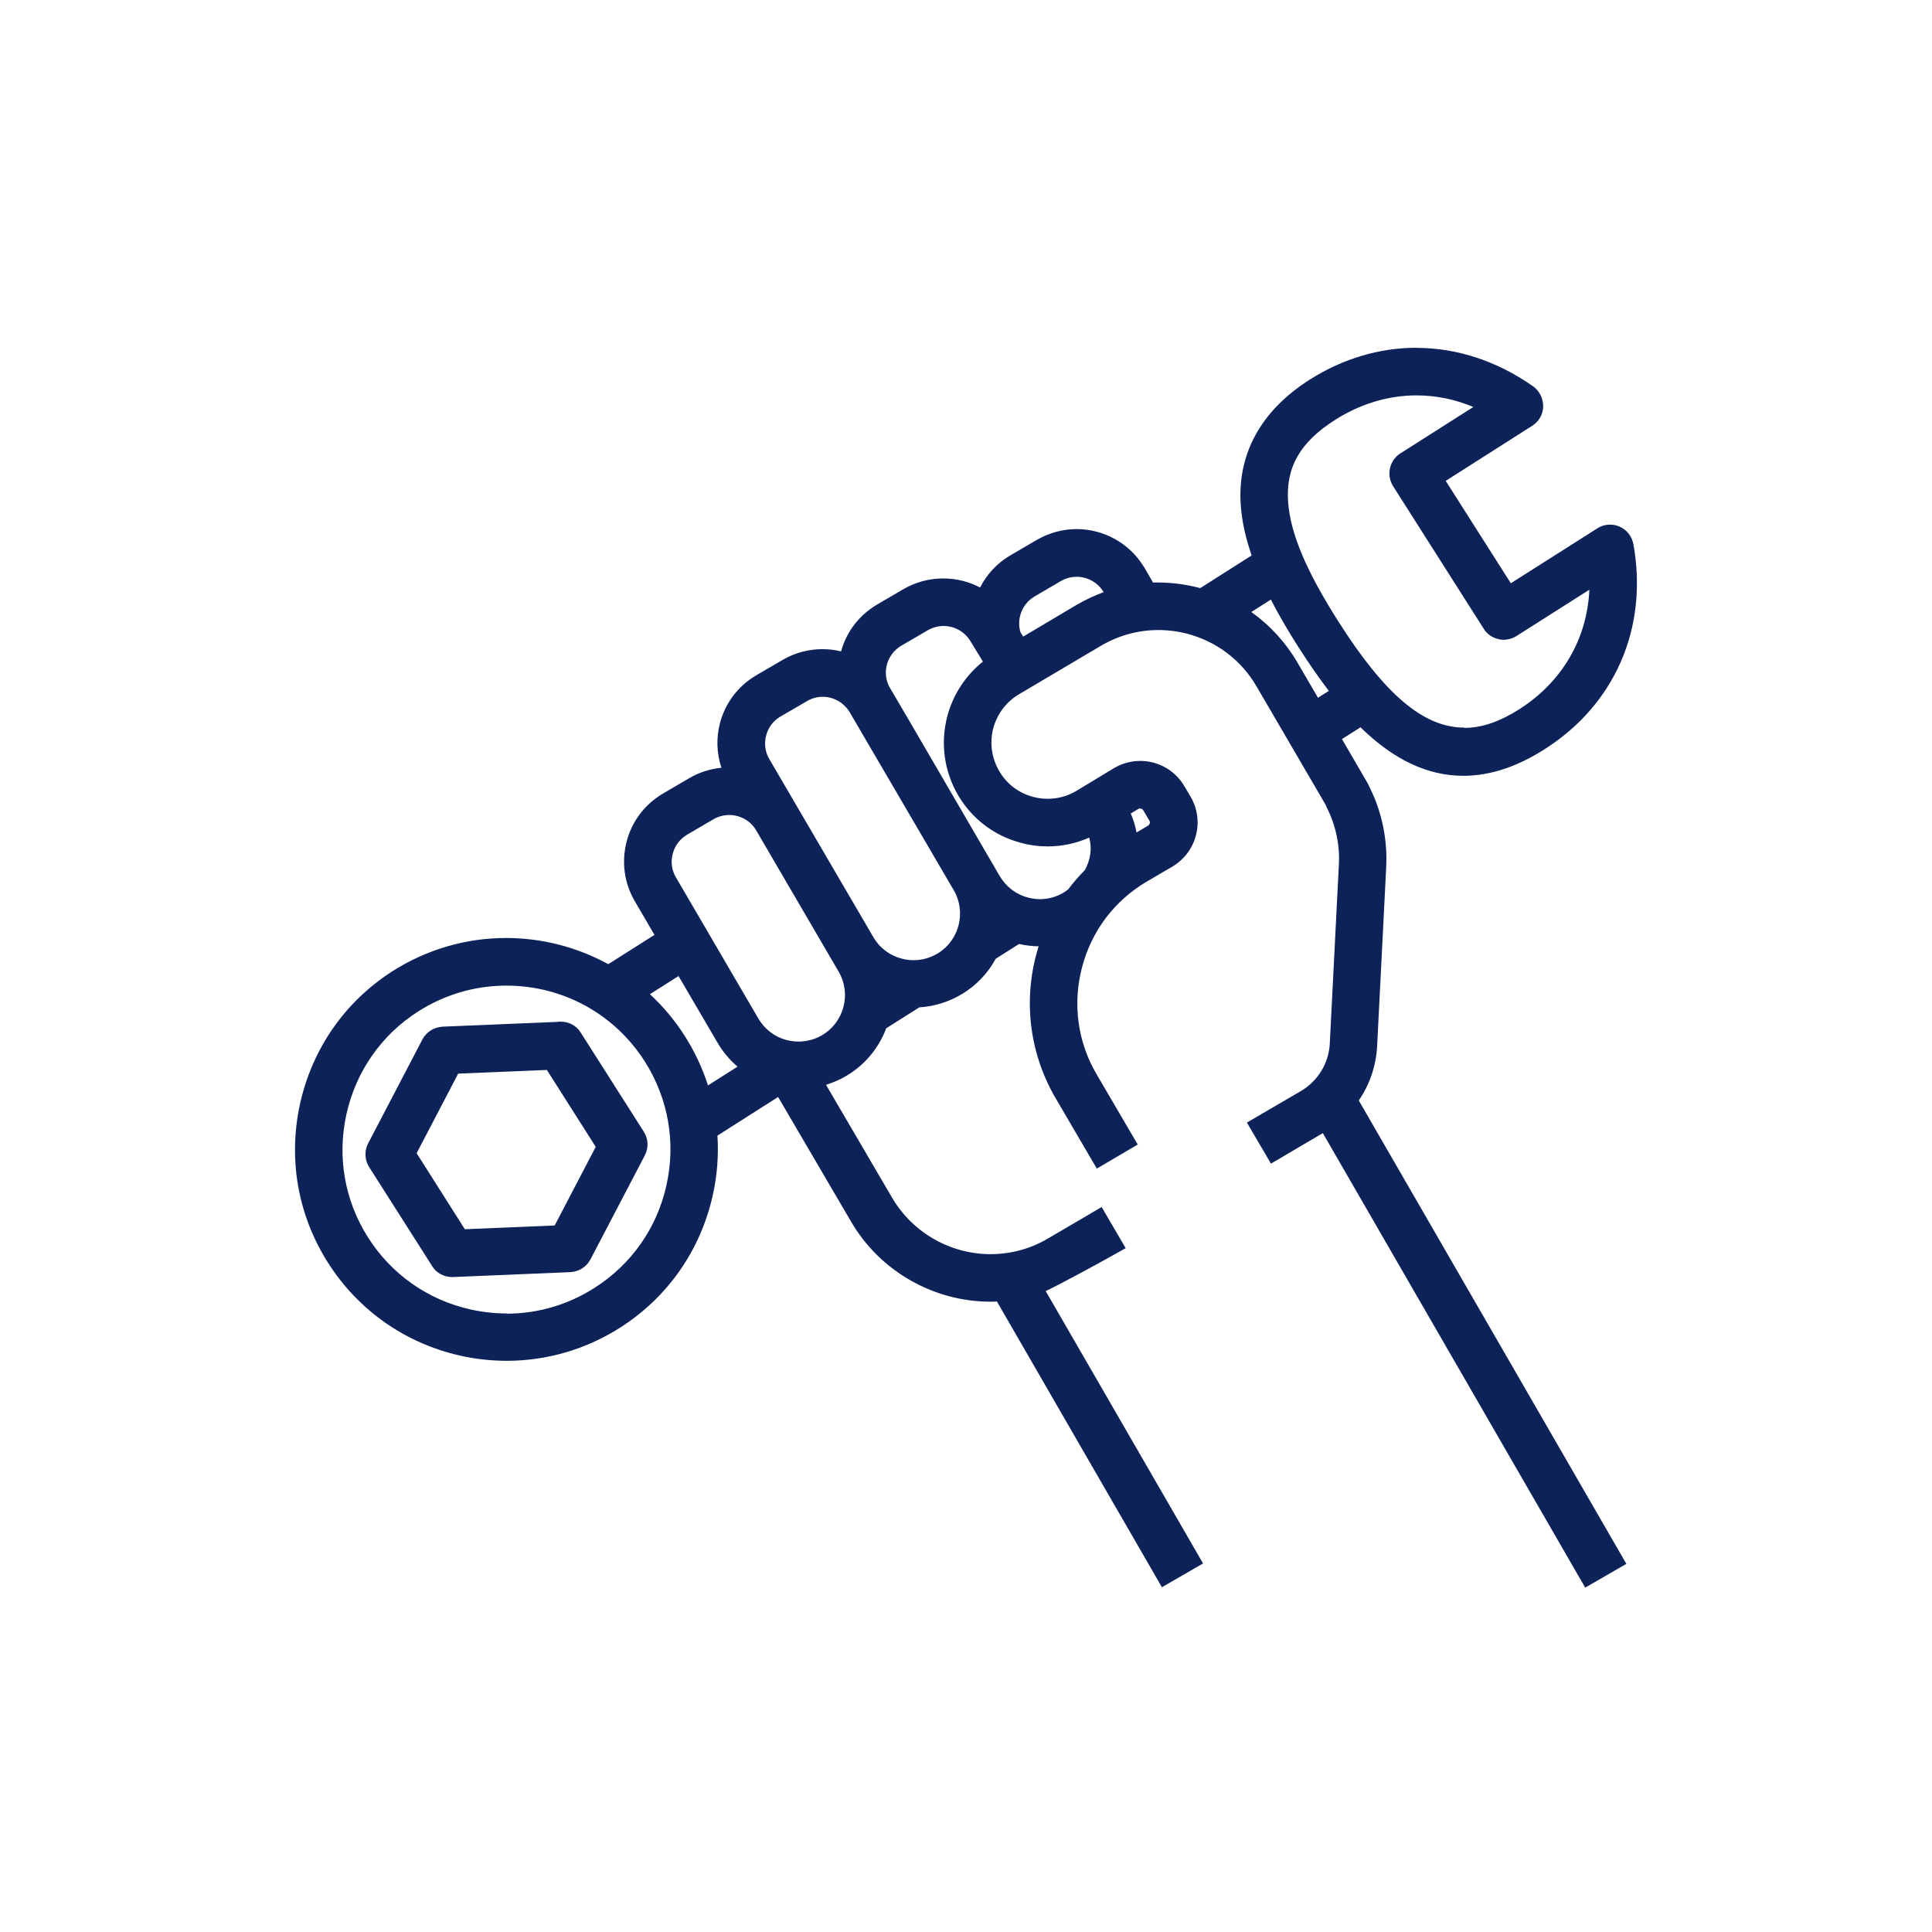 <?xml version="1.0" encoding="UTF-8"?>
<svg id="Capa_1" data-name="Capa 1" xmlns="http://www.w3.org/2000/svg" viewBox="0 0 200 200">
  <defs>
    <style>
      .cls-1 {
        fill: #0e225a;
        stroke-width: 0px;
      }
    </style>
  </defs>
  <g>
    <path class="cls-1" d="M103.63,133.97h0c-.42.02-.75.04-1.08.04-5.64,0-10.92-3.02-13.77-7.87l-7.97-13.62-7.32,4.65c.19,2.14.04,4.3-.44,6.42-1.22,5.5-4.52,10.21-9.29,13.24-3.4,2.16-7.31,3.3-11.29,3.3-1.57,0-3.13-.17-4.64-.51-5.51-1.23-10.22-4.54-13.24-9.3-3.02-4.75-4.01-10.41-2.78-15.93s4.53-10.22,9.28-13.25c3.4-2.15,7.3-3.29,11.29-3.29,3.72,0,7.39.98,10.62,2.84l5.77-3.66-2.4-4.11c-1-1.7-1.27-3.69-.77-5.61.5-1.9,1.71-3.5,3.41-4.51l2.74-1.6c1.11-.66,2.39-1,3.71-1h.33s0,0,0,0c-.79-1.59-.98-3.41-.53-5.14.5-1.91,1.72-3.51,3.43-4.51l2.73-1.6c1.13-.66,2.42-1,3.72-1,.85,0,1.69.15,2.5.43.03-.21.08-.43.13-.65.5-1.9,1.71-3.5,3.41-4.5l2.74-1.6c1.12-.66,2.4-1,3.71-1,1.5,0,2.94.44,4.17,1.27h0c.6-1.6,1.7-2.9,3.18-3.77l2.74-1.6c1.13-.66,2.42-1.01,3.72-1.01,2.59,0,5.01,1.37,6.33,3.57l.08.11,1.08,1.87c.32-.02.63-.03.95-.03,1.36,0,2.72.18,4.05.52l.32.09.11.04,6.11-3.88c-.74-1.99-1.16-3.78-1.28-5.48-.39-5.11,1.89-9.29,6.79-12.4,3.29-2.09,6.97-3.19,10.64-3.19,4.07,0,8.1,1.33,11.66,3.85.46.34.73.87.73,1.42-.02.59-.32,1.11-.8,1.42l-9.58,6.1,7.54,11.86,9.59-6.09c.25-.17.58-.27.91-.27.22,0,.45.05.67.14.52.23.9.7,1.01,1.26,1.5,8.35-1.82,16-8.87,20.48-2.72,1.74-5.4,2.62-7.97,2.62-3.65,0-7.1-1.71-10.56-5.22l-3.04,1.92,2.96,5.09.31.63c1.16,2.39,1.7,5.07,1.56,7.73l-.94,18.53c-.11,2.06-.81,4-2.04,5.62l27.57,47.74-2.96,1.71-27.17-47.05-5.37,3.17-1.73-2.95,4.93-2.88c1.99-1.17,3.25-3.24,3.37-5.54l.94-18.53c.11-2.14-.34-4.29-1.31-6.23l-.2-.4h0s-7.12-12.22-7.12-12.22c-1.69-2.89-4.4-4.94-7.62-5.79-1.05-.28-2.13-.42-3.2-.42-2.2,0-4.38.6-6.3,1.73l-8.46,5.01c-1.51.89-2.6,2.31-3.05,4.02-.44,1.7-.19,3.47.69,4.98.88,1.52,2.3,2.59,4,3.03.54.14,1.11.22,1.67.22,1.16,0,2.31-.31,3.32-.91l3.93-2.37c.71-.42,1.5-.64,2.32-.64.39,0,.77.05,1.15.14,1.18.31,2.17,1.06,2.78,2.11l.63,1.07c.62,1.05.79,2.28.48,3.46-.29,1.15-1.04,2.14-2.09,2.77l-2.61,1.52c-3.54,2.07-6.05,5.39-7.08,9.36-1.04,3.98-.48,8.11,1.59,11.63l3.88,6.63-2.94,1.73-3.88-6.63c-2.88-4.92-3.36-10.81-1.33-16.15-.34.04-.65.05-.93.05-.77,0-1.51-.09-2.24-.28h-.07s-2.85,1.79-2.85,1.79c-.77,1.47-1.9,2.68-3.27,3.51-1.3.8-2.79,1.25-4.31,1.31l-3.81,2.42h0c-.7,2.02-2.09,3.72-3.93,4.79-.89.51-1.84.87-2.83,1.07l7.36,12.58c2.24,3.81,6.38,6.18,10.81,6.18,2.22,0,4.39-.59,6.29-1.71l4.95-2.9,1.73,2.95-.67.37c-1.55.86-6.69,3.7-7.65,3.99h0s16.34,28.29,16.34,28.29l-2.96,1.71-16.93-29.33ZM52.4,101.27c-3.35,0-6.63.96-9.48,2.76-8.25,5.24-10.7,16.21-5.46,24.47,2.55,4,6.49,6.76,11.11,7.79,1.27.29,2.58.43,3.89.43,3.34,0,6.62-.96,9.47-2.77,4-2.54,6.76-6.48,7.79-11.1,1.03-4.61.21-9.36-2.33-13.37-3.27-5.14-8.87-8.21-14.99-8.21ZM66.04,102.82c1.64,1.38,3.06,3.01,4.23,4.84,1.16,1.82,2.03,3.8,2.59,5.87l4.81-3.05c-1.14-.77-2.07-1.76-2.76-2.95l-4.41-7.54-4.45,2.84ZM75.48,83.62c-.7,0-1.39.19-2.01.54l-2.72,1.6c-.92.54-1.58,1.4-1.84,2.43-.27,1.03-.12,2.1.41,3.01l8.53,14.61c.75,1.29,1.95,2.2,3.39,2.58.47.12.95.18,1.42.18.97,0,1.94-.26,2.8-.76,2.64-1.55,3.54-4.96,2-7.6l-8.54-14.63c-.71-1.21-2.02-1.96-3.44-1.96ZM85.15,71.37c-.71,0-1.4.19-2,.54l-2.75,1.6c-.91.53-1.56,1.39-1.83,2.42-.27,1.03-.12,2.1.41,3.01l10.84,18.55c.76,1.24,1.96,2.12,3.37,2.47.46.12.92.18,1.37.18,1,0,2.01-.28,2.9-.82,2.56-1.57,3.41-4.96,1.89-7.56l-10.77-18.43c-.72-1.21-2.04-1.97-3.44-1.97ZM97.66,64.05c-.71,0-1.4.19-2,.54l-2.74,1.6c-.92.54-1.58,1.4-1.84,2.43-.23.89-.15,1.8.23,2.64.12.19,2.97,5.08,7.3,12.52l4.24,7.28c.77,1.3,2,2.22,3.44,2.58.46.12.92.18,1.37.18,1.02,0,2.02-.28,2.89-.82.17-.1.34-.22.53-.37l.05-.04c.51-.69,1.12-1.4,1.78-2.05.91-1.63.99-3.38.24-4.85h0c-1.47.79-3.05,1.19-4.69,1.19-.86,0-1.72-.11-2.54-.34-2.57-.67-4.74-2.3-6.09-4.6-1.34-2.3-1.71-4.99-1.04-7.57.6-2.3,2.01-4.31,3.96-5.67l-1.62-2.66c-.72-1.22-2.04-1.97-3.45-1.97ZM117.37,87.22l1.86-1.1c.26-.15.45-.4.53-.69.08-.3.04-.6-.12-.86l-.63-1.07c-.16-.26-.41-.45-.69-.52-.1-.03-.2-.04-.29-.04-.22,0-.41.05-.56.15l-1.38.83c.45.82.74,1.68.87,2.59l.42.71ZM146.62,40.18c-3.06,0-6.1.91-8.81,2.64-3.86,2.44-5.51,5.38-5.22,9.25.25,3.33,1.93,7.34,5.29,12.61,5,7.87,9.22,11.38,13.69,11.38,1.94,0,3.93-.67,6.08-2.03,5.05-3.22,7.83-8.46,7.62-14.38l-8.72,5.54c-.29.18-.61.27-.92.27-.07,0-.25,0-.44-.07-.37-.07-.77-.35-1.01-.75l-9.36-14.72c-.24-.37-.32-.83-.23-1.27.11-.47.39-.86.76-1.09l8.71-5.54c-2.38-1.23-4.89-1.85-7.45-1.85ZM128.15,63.35c2.26,1.37,4.16,3.3,5.5,5.6l2.53,4.33,2.47-1.58h0c-1.15-1.45-2.35-3.15-3.65-5.2-1.23-1.93-2.26-3.73-3.14-5.52l-3.72,2.35h0ZM111.45,58.95c-.71,0-1.4.19-2,.54l-2.73,1.6c-.92.54-1.57,1.4-1.84,2.43-.19.73-.17,1.5.06,2.22l.72,1.17,6.19-3.67c1.11-.65,2.29-1.17,3.51-1.53h0s-.46-.79-.46-.79c-.71-1.22-2.03-1.97-3.44-1.97Z"/>
    <path class="cls-1" d="M146.62,37.5c3.91,0,7.79,1.28,11.23,3.71.26.19.41.49.41.81-.01.32-.18.61-.45.78l-9.59,6.1-.63.4.4.63,7.54,11.86.4.64.63-.4,9.6-6.1c.15-.1.33-.15.51-.15.13,0,.26.03.38.08.3.13.5.4.56.71,1.44,8.03-1.76,15.4-8.54,19.71-2.6,1.66-5.15,2.5-7.57,2.5-3.44,0-6.72-1.64-10.02-5l-.43-.43-.51.32-3.04,1.93-.61.39.37.62,2.96,5.09.28.58c1.11,2.29,1.62,4.83,1.49,7.37l-.94,18.53c-.1,1.89-.75,3.7-1.89,5.21l-.3.4.25.43,27.19,47.09-1.66.96-26.79-46.4-.4-.67-.66.41c-.16.1-2.7,1.59-4.7,2.77l-.97-1.65,4.28-2.5c2.21-1.3,3.61-3.6,3.74-6.15l.94-18.53c.12-2.28-.36-4.55-1.39-6.6l.02-.03-.23-.41-7.13-12.22c-1.79-3.06-4.66-5.24-8.08-6.14-1.11-.29-2.25-.44-3.39-.44-2.33,0-4.64.63-6.68,1.83l-8.46,5.01c-1.69.99-2.89,2.58-3.39,4.47-.49,1.89-.22,3.86.77,5.55.98,1.69,2.57,2.89,4.46,3.38.61.16,1.24.24,1.86.24,1.29,0,2.57-.35,3.7-1.01l3.94-2.38c.59-.35,1.26-.53,1.93-.53.33,0,.65.04.97.12.98.26,1.8.88,2.32,1.76l.63,1.07c.52.88.66,1.91.4,2.89-.25.98-.88,1.8-1.75,2.32l-2.6,1.52c-3.71,2.17-6.35,5.66-7.43,9.82-1.09,4.16-.5,8.5,1.67,12.2l3.5,5.98-1.65.97-3.5-5.98c-2.76-4.72-3.23-10.37-1.28-15.51l.43-1.14-1.21.13c-.32.04-.6.05-.85.05-.68,0-1.36-.08-2.05-.26h-.06s-.32-.1-.32-.1l-.28.18-2.85,1.81-.17.11-.09.18c-.69,1.32-1.72,2.44-2.99,3.21-1.19.73-2.56,1.15-3.96,1.2h-.2s-.17.12-.17.12l-3.8,2.41-.22.14-.09.25c-.64,1.85-1.92,3.41-3.6,4.39-.81.47-1.68.8-2.6.98l-1.04.2.54.92,7.36,12.58c2.37,4.04,6.76,6.55,11.46,6.55,2.34,0,4.65-.62,6.67-1.81l4.3-2.52.96,1.64c-2.77,1.54-6.78,3.71-7.5,3.93l-.9.28.47.82,15.96,27.63-1.66.96-16.56-28.68-.23-.4-.47.03c-.36.02-.7.04-1.03.04-5.38,0-10.41-2.88-13.12-7.5l-7.97-13.62-.39-.67-.66.42-7.31,4.65-.39.24.04.46c.18,2.06.04,4.15-.42,6.19-1.18,5.31-4.37,9.85-8.96,12.77-3.28,2.08-7.05,3.18-10.89,3.18-1.5,0-3-.16-4.48-.49-5.32-1.19-9.85-4.37-12.77-8.97-6.03-9.48-3.22-22.11,6.27-28.14,3.27-2.07,7.03-3.17,10.89-3.17,3.6,0,7.14.95,10.25,2.74l.39.23.38-.25,5.77-3.66.61-.39-.36-.62-2.4-4.11c-.9-1.53-1.14-3.32-.69-5.04.45-1.72,1.54-3.15,3.07-4.05l2.74-1.6c1-.59,2.16-.9,3.33-.9h.29l1.27.06-.56-1.14c-.71-1.43-.88-3.07-.48-4.62.45-1.71,1.54-3.15,3.08-4.05l2.73-1.6c1.02-.59,2.17-.9,3.34-.9.77,0,1.52.13,2.25.39l.84.3.15-.88c.03-.2.07-.39.12-.58.45-1.72,1.54-3.15,3.07-4.05l2.74-1.6c1.01-.59,2.16-.9,3.33-.9,1.34,0,2.64.39,3.75,1.14l.79.54.33-.89c.54-1.44,1.53-2.61,2.86-3.39l2.74-1.6c1.01-.59,2.17-.91,3.34-.91,2.35,0,4.56,1.26,5.74,3.29l.02.02,1.08,1.87.24.4.46-.03c.3-.02.6-.03.9-.03,1.3,0,2.6.17,3.86.5.1.03.19.05.29.08l.12.04.33.09.28-.18,6.11-3.88.51-.32-.21-.57c-.71-1.91-1.12-3.64-1.24-5.28-.37-4.82,1.8-8.76,6.44-11.71,3.17-2.01,6.71-3.07,10.24-3.07M151.57,76.82c2.08,0,4.2-.7,6.48-2.15,5.28-3.36,8.19-8.85,7.97-15.05l-.05-1.3-1.1.7-8.72,5.54c-.15.09-.33.15-.52.15-.06,0-.14-.01-.2-.03-.25-.05-.47-.2-.6-.42l-9.37-14.74c-.14-.22-.18-.47-.13-.72.06-.25.21-.47.42-.6l8.72-5.54,1.11-.7-1.17-.6c-2.49-1.28-5.11-1.93-7.79-1.93-3.19,0-6.38.95-9.21,2.76-4.12,2.61-5.88,5.77-5.56,9.94.26,3.46,1.97,7.57,5.4,12.96,5.15,8.11,9.57,11.73,14.32,11.73M105.4,67.94l.64-.38,6.19-3.67c1.06-.62,2.18-1.11,3.34-1.46l.92-.27-.48-.82-.47-.8c-.85-1.45-2.41-2.34-4.09-2.34-.83,0-1.66.22-2.38.64l-2.73,1.6c-1.09.64-1.87,1.67-2.19,2.89-.23.87-.2,1.79.07,2.64l.03.09.05.08.72,1.17.38.63M135.93,74.34l.65-.42,2.48-1.58.7-.44-.52-.66c-1.15-1.44-2.33-3.12-3.61-5.13-1.25-1.96-2.26-3.75-3.1-5.45l-.37-.75-.71.45-3.71,2.35-1.02.65,1.04.63c2.15,1.3,3.96,3.14,5.24,5.34l2.53,4.33.4.68M107.65,94.56c1.15,0,2.29-.32,3.28-.93.19-.12.38-.25.6-.42l.08-.06.07-.08c.53-.72,1.12-1.4,1.76-2.03l.07-.07.05-.1c1.03-1.83,1.11-3.85.24-5.54l-.35-.68-.67.36c-1.36.73-2.82,1.1-4.34,1.1-.78,0-1.57-.1-2.34-.31-2.39-.62-4.39-2.13-5.64-4.26-1.24-2.13-1.58-4.62-.96-7,.56-2.13,1.86-3.99,3.66-5.24l.58-.41-.37-.6-1.62-2.66c-.85-1.44-2.42-2.33-4.09-2.33-.84,0-1.66.22-2.38.64l-2.74,1.6c-1.09.64-1.87,1.66-2.19,2.89-.27,1.05-.18,2.14.27,3.14l.02.04.02.04c.19.3,7.62,13.07,11.53,19.78.87,1.47,2.25,2.52,3.91,2.93.51.13,1.03.2,1.55.2M94.57,100.9c1.16,0,2.29-.33,3.29-.93,2.91-1.78,3.88-5.63,2.15-8.58l-10.77-18.43c-.85-1.44-2.41-2.34-4.09-2.34-.84,0-1.66.22-2.38.65l-2.74,1.6c-1.09.63-1.86,1.66-2.18,2.88-.32,1.22-.15,2.49.49,3.58l10.84,18.55c.87,1.41,2.24,2.42,3.84,2.82.51.13,1.03.2,1.55.2M117.09,88.25l.65-.38,1.87-1.1c.43-.25.74-.66.87-1.14.13-.49.06-1-.2-1.44l-.63-1.07c-.26-.43-.67-.75-1.16-.87-.15-.04-.31-.06-.47-.06-.34,0-.67.08-.96.26l-1.37.83-.62.37.35.63c.4.73.67,1.53.79,2.35l.03.14.07.13.41.7.37.65M82.66,109.32c1.11,0,2.21-.3,3.18-.86,3-1.76,4.02-5.63,2.27-8.63l-8.54-14.63c-.84-1.44-2.41-2.33-4.09-2.33-.83,0-1.65.22-2.38.64l-2.73,1.6c-1.09.64-1.87,1.66-2.19,2.89-.32,1.22-.15,2.49.49,3.58l8.53,14.61c.85,1.46,2.22,2.5,3.85,2.93.53.13,1.07.2,1.61.2M72.39,114.71l.86-.55,4.81-3.05.98-.62-.96-.64c-1.04-.7-1.89-1.6-2.53-2.7l-4.41-7.54-.39-.68-.66.42-4.46,2.84-.86.54.78.66c1.59,1.34,2.96,2.91,4.08,4.67,1.12,1.76,1.96,3.66,2.5,5.67l.26.98M52.46,137.47c3.49,0,6.9-1,9.87-2.89,4.17-2.65,7.05-6.76,8.12-11.57,1.08-4.82.21-9.76-2.43-13.93-3.41-5.36-9.25-8.56-15.62-8.56-3.5,0-6.92,1-9.88,2.88-8.6,5.46-11.15,16.9-5.69,25.5,2.65,4.16,6.76,7.05,11.58,8.12,1.33.3,2.7.45,4.05.45M146.62,36c-3.82,0-7.64,1.14-11.04,3.3-5.08,3.23-7.54,7.75-7.13,13.09.12,1.6.49,3.28,1.12,5.11l-5.32,3.38-.07-.02h-.02s-.03-.01-.03-.01c-1.39-.36-2.82-.55-4.24-.55-.18,0-.35,0-.53,0l-.85-1.47-.1-.17-.03-.03c-1.47-2.39-4.11-3.86-6.93-3.86-1.43,0-2.85.39-4.1,1.11l-2.74,1.6c-1.37.8-2.45,1.95-3.15,3.34-1.17-.62-2.48-.94-3.83-.94-1.44,0-2.85.38-4.09,1.1l-2.74,1.6c-1.85,1.09-3.17,2.8-3.73,4.85-.64-.16-1.28-.23-1.94-.23-1.43,0-2.85.38-4.09,1.1l-2.74,1.6c-1.88,1.1-3.22,2.86-3.77,4.96-.4,1.54-.34,3.14.15,4.62-1.17.11-2.31.48-3.32,1.07l-2.73,1.6c-1.88,1.11-3.22,2.87-3.76,4.97-.55,2.11-.25,4.31.85,6.18l2.03,3.48-4.78,3.03c-3.25-1.78-6.9-2.71-10.59-2.71-4.13,0-8.18,1.18-11.69,3.4-4.93,3.13-8.34,8-9.62,13.72-1.27,5.71-.25,11.57,2.88,16.49,3.13,4.93,8,8.35,13.71,9.63,1.57.35,3.18.53,4.81.53,4.13,0,8.17-1.18,11.69-3.41,4.94-3.14,8.35-8.01,9.62-13.71.46-2.03.62-4.12.49-6.19l6.28-4,7.58,12.95c2.98,5.08,8.51,8.24,14.41,8.24.22,0,.44,0,.66-.02l16.33,28.28.75,1.3,1.3-.75,1.66-.96,1.3-.75-.75-1.3-15.54-26.9c1.75-.83,5.29-2.77,6.94-3.69l1.34-.75-.77-1.32-.96-1.64-.76-1.3-1.29.76-4.3,2.52c-1.78,1.05-3.83,1.6-5.91,1.6-4.17,0-8.06-2.23-10.17-5.81l-6.86-11.72c.71-.22,1.4-.52,2.06-.9,1.92-1.12,3.39-2.87,4.17-4.95l3.43-2.17c1.56-.09,3.11-.58,4.47-1.41,1.43-.87,2.62-2.12,3.44-3.62l2.41-1.53c.66.15,1.33.23,2.03.24-1.66,5.27-1.04,10.94,1.76,15.73l3.5,5.98.76,1.3,1.3-.76,1.65-.97,1.29-.76-.76-1.29-3.5-5.98c-1.97-3.35-2.5-7.28-1.51-11.06.98-3.78,3.37-6.94,6.74-8.91l2.6-1.52c1.24-.74,2.1-1.89,2.45-3.24.36-1.36.16-2.8-.56-4.02l-.63-1.07c-.72-1.22-1.87-2.09-3.23-2.45-.46-.12-.9-.17-1.35-.17-.95,0-1.88.26-2.7.74l-3.95,2.39c-.88.52-1.9.79-2.92.79-.5,0-1-.06-1.48-.19-1.51-.39-2.77-1.34-3.54-2.68-.79-1.35-1.01-2.91-.62-4.42.4-1.5,1.36-2.77,2.7-3.55l8.47-5.01c1.8-1.06,3.85-1.62,5.92-1.62,1,0,2.02.13,3.01.39,3.03.8,5.58,2.73,7.16,5.45l7.13,12.22h0s.16.36.16.36c.91,1.82,1.34,3.84,1.23,5.85l-.94,18.53c-.1,2.04-1.23,3.89-3,4.93l-4.28,2.5-1.3.76.76,1.3.97,1.65.76,1.3,1.29-.76,2.65-1.56c.56-.33,1.06-.62,1.43-.84l26.41,45.75.75,1.3,1.3-.75,1.66-.96,1.3-.75-.75-1.3-26.95-46.67c1.14-1.66,1.79-3.59,1.9-5.63l.94-18.53c.14-2.79-.42-5.59-1.64-8.1l-.28-.58-.03-.05-.03-.05-2.6-4.47,1.92-1.22c3.46,3.38,6.95,5.02,10.66,5.02,2.72,0,5.53-.92,8.38-2.74,7.32-4.65,10.76-12.59,9.21-21.24-.16-.83-.7-1.5-1.44-1.82-.33-.14-.65-.2-.98-.2-.48,0-.95.14-1.34.4l-8.93,5.67-6.74-10.6,8.95-5.7c.69-.43,1.12-1.18,1.14-2,0-.84-.38-1.6-1.02-2.07-3.71-2.62-7.89-4-12.12-4h0ZM151.57,75.32c-4.18,0-8.21-3.4-13.05-11.03-3.29-5.17-4.93-9.06-5.17-12.27-.28-3.61,1.22-6.25,4.87-8.56,2.59-1.65,5.49-2.53,8.41-2.53,2.01,0,3.98.4,5.89,1.2l-7.56,4.81c-.52.32-.92.88-1.07,1.52v.03s-.01.03-.01.03c-.13.63,0,1.28.34,1.82l9.37,14.74c.31.52.86.92,1.49,1.07.24.07.46.08.57.08.45,0,.9-.13,1.29-.36l7.59-4.82c-.23,5.1-2.83,9.56-7.27,12.38-2.03,1.29-3.88,1.92-5.67,1.92h0ZM105.63,65.43c-.16-.55-.17-1.15-.02-1.71.22-.84.75-1.54,1.5-1.98l2.73-1.6c.49-.28,1.05-.43,1.62-.43,1.14,0,2.21.61,2.79,1.59-.96.35-1.88.79-2.77,1.3l-5.56,3.3-.29-.47h0ZM129.53,63.36l2.03-1.29c.81,1.57,1.73,3.16,2.81,4.85,1.13,1.77,2.18,3.28,3.19,4.6l-1.12.71-2.14-3.66c-1.2-2.06-2.84-3.85-4.77-5.22h0ZM91.99,70.95c-.31-.7-.37-1.43-.18-2.14.22-.83.75-1.53,1.5-1.97l2.74-1.6c.49-.28,1.05-.44,1.62-.44,1.15,0,2.22.61,2.8,1.59l1.28,2.1c-1.79,1.43-3.1,3.42-3.69,5.67-.72,2.77-.33,5.66,1.11,8.14,1.45,2.48,3.78,4.24,6.56,4.96.86.24,1.79.36,2.72.36,1.49,0,2.94-.31,4.3-.91.31,1.07.16,2.26-.45,3.37-.62.62-1.2,1.29-1.73,2-.15.11-.28.2-.43.3-.74.45-1.6.7-2.48.7-.38,0-.78-.05-1.18-.15-1.26-.31-2.32-1.11-2.99-2.24l-4.03-6.92c-4.83-8.29-7.07-12.14-7.47-12.8h0ZM94.57,99.4c-.38,0-.78-.05-1.18-.15-1.23-.31-2.27-1.07-2.93-2.15l-10.82-18.52c-.44-.74-.55-1.61-.33-2.44.22-.84.75-1.54,1.48-1.96l2.75-1.6c.49-.29,1.05-.45,1.62-.45,1.14,0,2.21.61,2.8,1.6l10.77,18.42c1.32,2.25.58,5.18-1.64,6.54-.77.46-1.64.71-2.51.71h0ZM117.06,84.21l.78-.47c.06-.04.13-.04.18-.04.04,0,.08,0,.08,0,.15.04.23.14.26.2l.62,1.05c.06.1.07.19.04.29-.03.09-.09.18-.17.23l-1.2.71c-.12-.68-.32-1.34-.6-1.97h0ZM82.66,107.82c-.41,0-.83-.05-1.25-.16-1.22-.32-2.26-1.12-2.91-2.23l-8.53-14.61c-.44-.74-.55-1.61-.33-2.44.22-.84.75-1.54,1.5-1.98l2.73-1.6c.49-.28,1.05-.43,1.62-.43,1.15,0,2.22.61,2.79,1.59l8.54,14.63c1.33,2.29.56,5.24-1.73,6.58-.74.43-1.58.65-2.42.65h0ZM67.28,102.92l2.96-1.88,4.02,6.87c.56.96,1.26,1.8,2.09,2.51l-3.06,1.94c-.57-1.79-1.38-3.5-2.39-5.1-1.02-1.6-2.23-3.06-3.62-4.34h0ZM52.46,135.97c-1.25,0-2.5-.14-3.72-.41-4.43-.98-8.21-3.63-10.64-7.46-2.43-3.82-3.22-8.36-2.23-12.79.99-4.43,3.64-8.21,7.46-10.63,2.73-1.73,5.86-2.65,9.08-2.65,5.86,0,11.22,2.94,14.35,7.87,2.43,3.84,3.22,8.38,2.23,12.8-.98,4.42-3.63,8.2-7.46,10.63-2.73,1.74-5.87,2.66-9.07,2.66h0Z"/>
  </g>
  <g>
    <path class="cls-1" d="M46.8,131.46c-.6,0-1.14-.3-1.44-.8l-6.51-10.24c-.33-.53-.35-1.18-.07-1.72l5.62-10.76c.28-.53.83-.88,1.43-.91l12.07-.51h.15c.6-.01,1.14.29,1.45.8l6.51,10.24c.33.53.35,1.16.07,1.71l-5.62,10.76c-.27.53-.82.89-1.43.92l-12.21.51h-.02ZM47.72,128.02l10.17-.43,4.65-8.91-5.53-8.69-10.05.42-4.71,9.01,5.46,8.6Z"/>
    <path class="cls-1" d="M58.04,107.26c.34,0,.64.17.81.45l6.52,10.25c.18.29.2.65.04.96l-5.62,10.76c-.16.31-.47.5-.81.52l-12.18.51c-.33,0-.63-.16-.8-.44l-6.52-10.25c-.18-.29-.2-.66-.04-.96l5.62-10.77c.16-.3.47-.49.81-.51l12.13-.51h.04M47.32,128.78l.43-.02,10.16-.43.44-.02.2-.39,4.65-8.9.2-.39-.23-.36-5.53-8.7-.23-.36-.43.02-10.04.42-.44.02-.2.38-4.71,9.02-.2.39.24.36,5.45,8.59.24.37M58.04,105.76h-.18l-.07.02-11.98.5c-.89.05-1.67.55-2.07,1.3l-5.63,10.78c-.4.76-.37,1.7.1,2.45l6.53,10.26c.42.7,1.2,1.13,2.07,1.13h.06s12.18-.51,12.18-.51c.9-.05,1.68-.56,2.08-1.33l5.62-10.75c.41-.79.37-1.7-.1-2.45l-6.53-10.26c-.43-.71-1.21-1.14-2.08-1.14h0ZM47.43,111.14l9.18-.38,5.06,7.96-4.25,8.14-9.3.39-4.99-7.87,4.3-8.24h0Z"/>
  </g>
</svg>